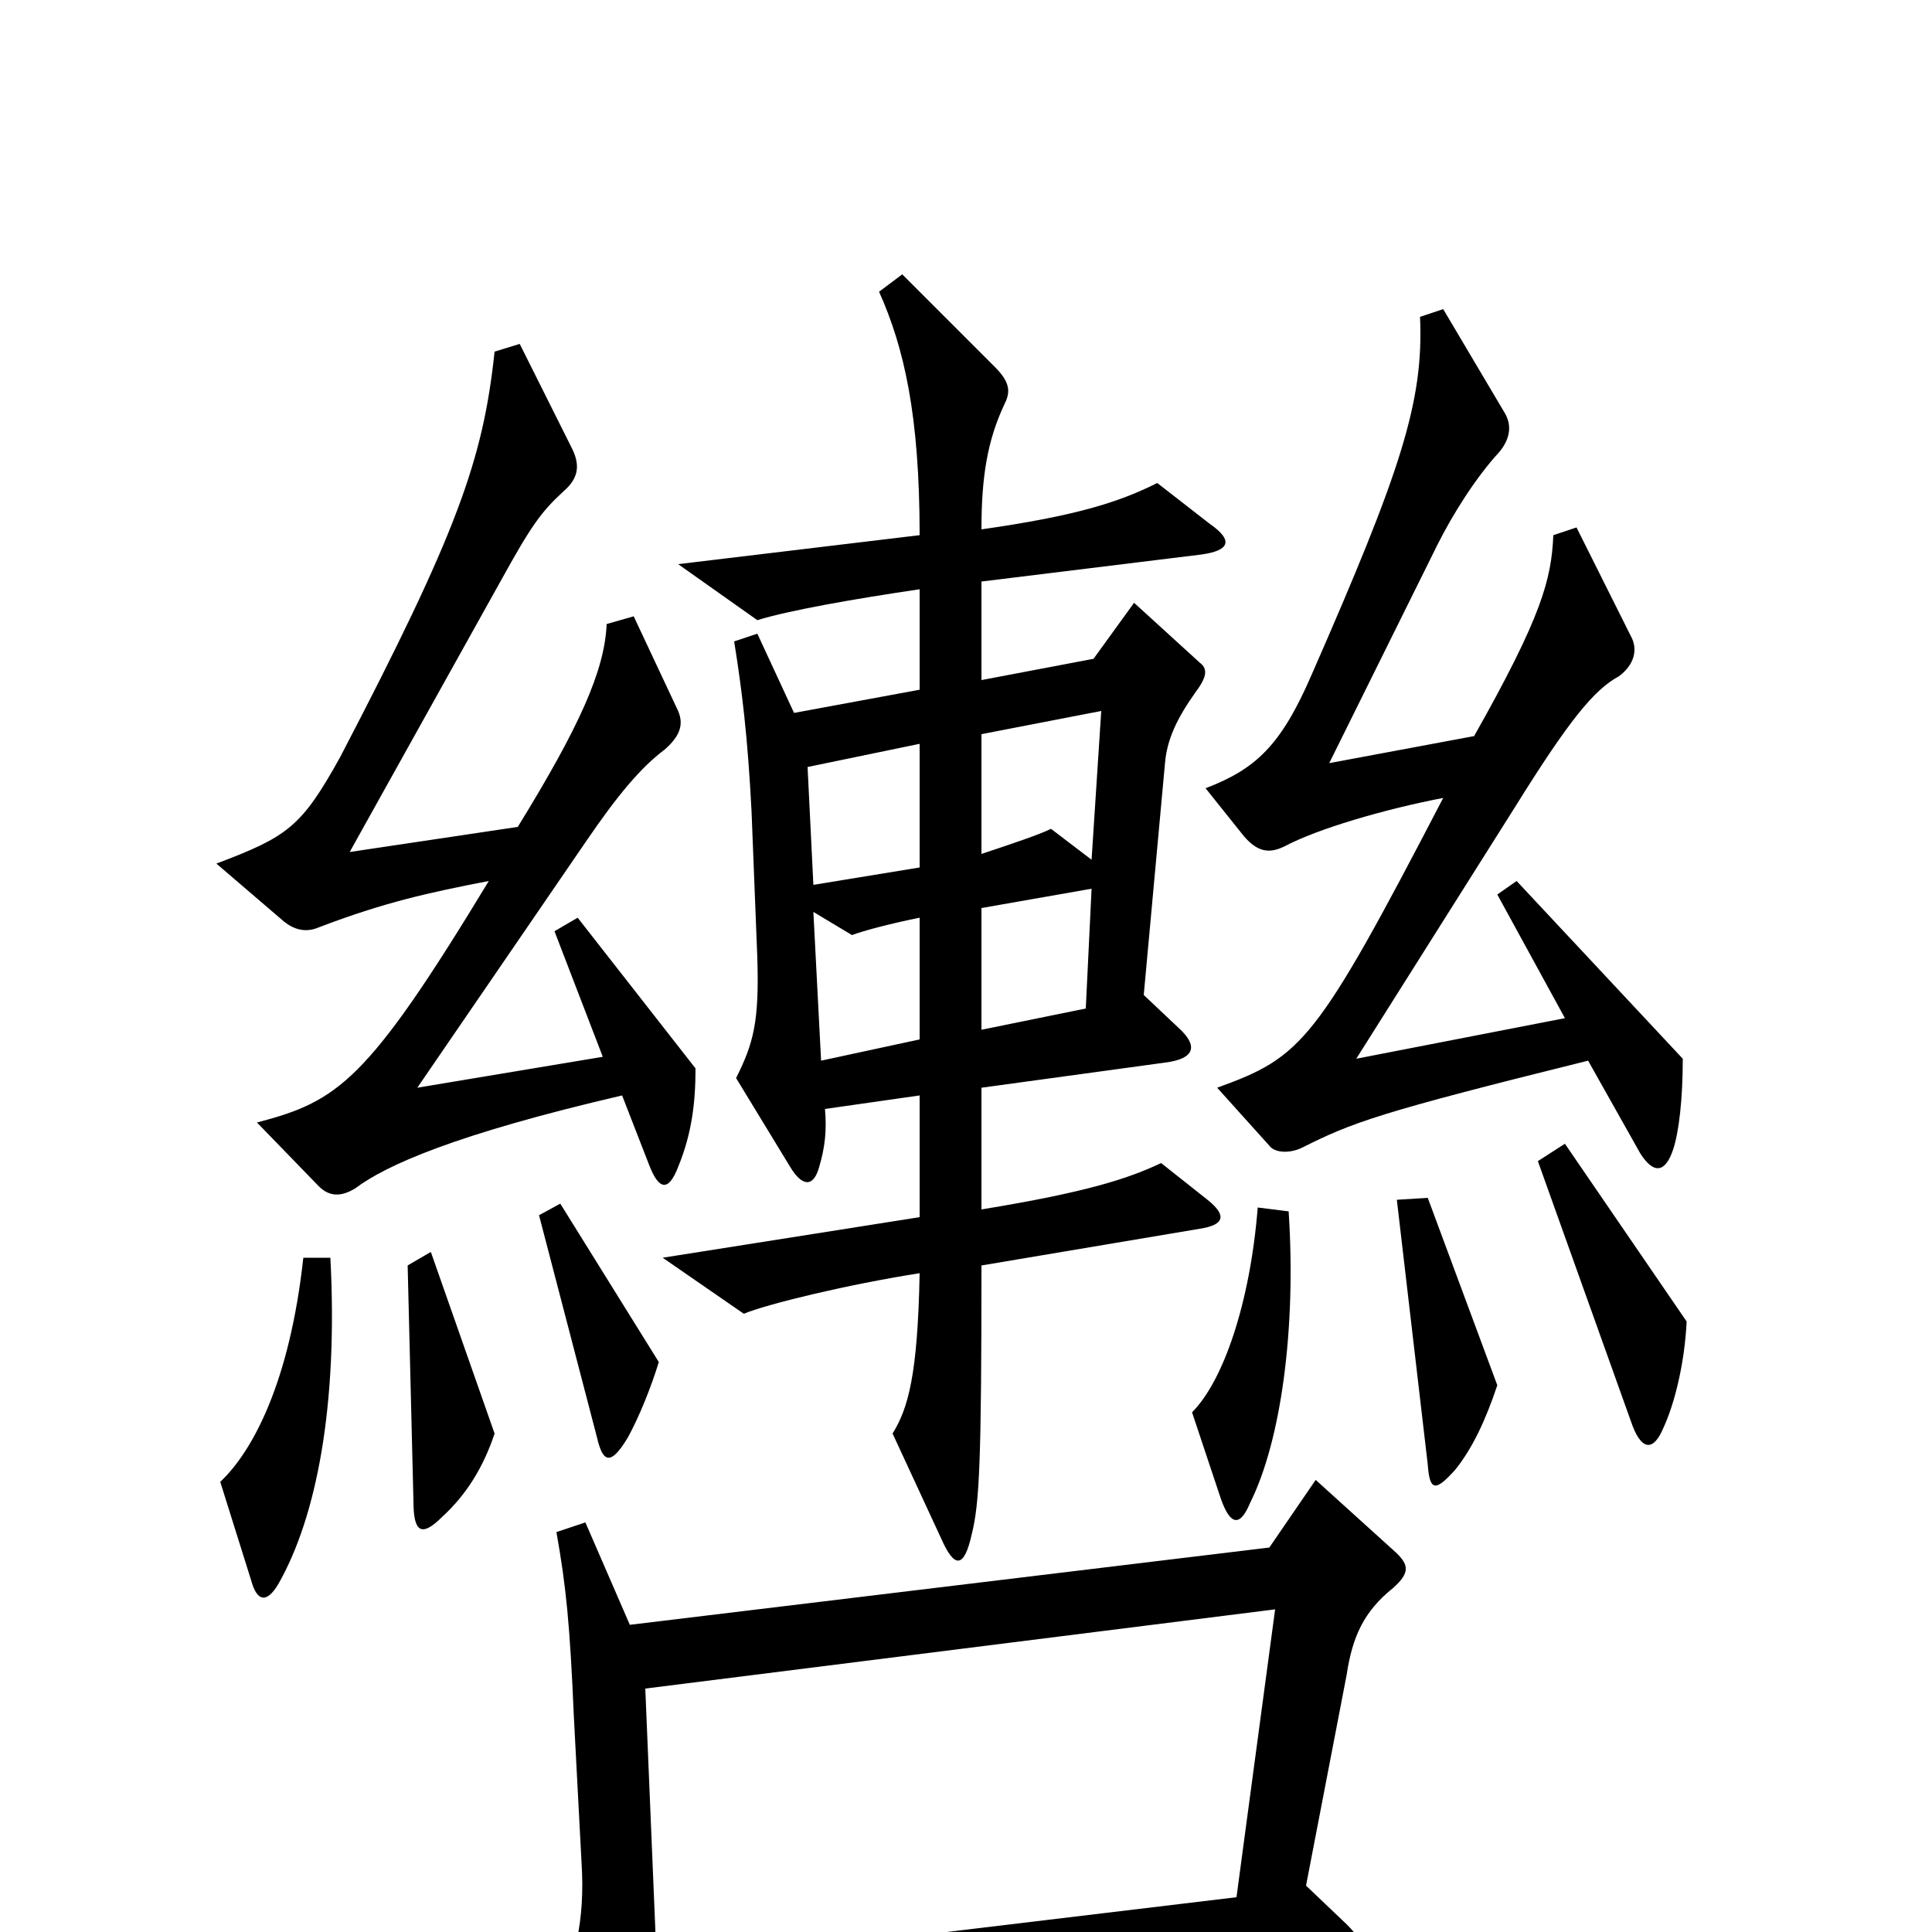 <svg xmlns="http://www.w3.org/2000/svg" viewBox="0 -1000 1000 1000">
	<path fill="#000000" d="M871 -452L785 -544L775 -537L810 -473L702 -452L784 -582C812 -627 825 -643 838 -650C846 -656 848 -664 844 -671L816 -727L804 -723C803 -700 798 -681 763 -619L688 -605L744 -718C752 -734 764 -753 776 -766C781 -772 783 -779 779 -786L747 -840L735 -836C737 -792 725 -756 679 -651C663 -614 650 -602 624 -592L644 -567C651 -559 657 -558 665 -562C682 -571 716 -581 747 -587C681 -460 674 -453 630 -437L657 -407C660 -403 668 -403 674 -406C700 -419 713 -424 822 -451L849 -403C856 -392 862 -393 866 -405C869 -414 871 -431 871 -452ZM360 -447L299 -525L287 -518L312 -453L216 -437L303 -564C320 -589 332 -603 344 -612C352 -619 354 -625 351 -632L328 -681L314 -677C313 -653 300 -624 268 -572L181 -559L259 -699C275 -728 280 -735 292 -746C300 -753 300 -760 296 -768L269 -822L256 -818C250 -762 237 -725 176 -608C156 -572 149 -567 112 -553L147 -523C152 -519 158 -517 165 -520C199 -533 222 -538 253 -544C190 -440 175 -430 133 -419L165 -386C170 -381 176 -380 184 -385C200 -397 236 -413 322 -433L336 -397C341 -384 346 -383 351 -396C358 -413 360 -429 360 -447ZM626 -729L599 -750C579 -740 557 -733 508 -726C508 -753 511 -772 520 -791C523 -797 523 -802 515 -810L467 -858L455 -849C468 -820 476 -785 476 -723L351 -708L392 -679C408 -684 442 -690 476 -695V-643L411 -631L392 -672L380 -668C384 -643 387 -619 389 -580L392 -504C393 -471 390 -460 381 -442L409 -396C415 -386 421 -385 424 -396C427 -406 428 -415 427 -426L476 -433V-370L343 -349L385 -320C397 -325 438 -335 476 -341C475 -288 470 -271 462 -258L487 -204C494 -188 499 -188 503 -206C507 -222 508 -244 508 -345L621 -364C634 -366 635 -371 625 -379L601 -398C584 -390 563 -383 508 -374V-437L603 -450C619 -452 620 -459 610 -468L592 -485L603 -605C604 -617 609 -628 619 -642C625 -650 625 -654 621 -657L587 -688L566 -659L508 -648V-699L622 -713C636 -715 639 -720 626 -729ZM873 -316L810 -408L796 -399L845 -262C850 -249 856 -249 861 -261C867 -274 872 -295 873 -316ZM341 -295L290 -377L279 -371L309 -256C312 -243 316 -241 325 -256C331 -267 337 -282 341 -295ZM775 -283L739 -380L723 -379L739 -242C740 -228 743 -228 753 -239C762 -250 769 -265 775 -283ZM667 -373L651 -375C647 -325 633 -285 617 -269L632 -224C637 -210 642 -210 647 -222C663 -254 671 -312 667 -373ZM256 -258L223 -352L211 -345L214 -223C214 -207 218 -204 229 -215C241 -226 250 -240 256 -258ZM171 -349H157C150 -285 131 -249 114 -233L130 -182C133 -171 138 -170 144 -180C164 -215 175 -273 171 -349ZM723 -196L681 -234L657 -199L326 -159L303 -212L288 -207C293 -179 295 -159 297 -112L301 -36C303 -5 297 16 289 29L321 97C326 109 332 109 337 97C339 91 341 71 341 49L690 15C708 14 710 9 697 -4L676 -24L697 -133C700 -153 706 -166 721 -178C730 -186 729 -190 723 -196ZM570 -632L565 -555L544 -571C538 -568 523 -563 508 -558V-620ZM476 -551L421 -542L418 -603L476 -615ZM565 -540L562 -478L508 -467V-530ZM476 -462L425 -451L421 -528L441 -516C446 -518 461 -522 476 -525ZM660 -167L640 -18L340 18L334 -126Z"/>
</svg>